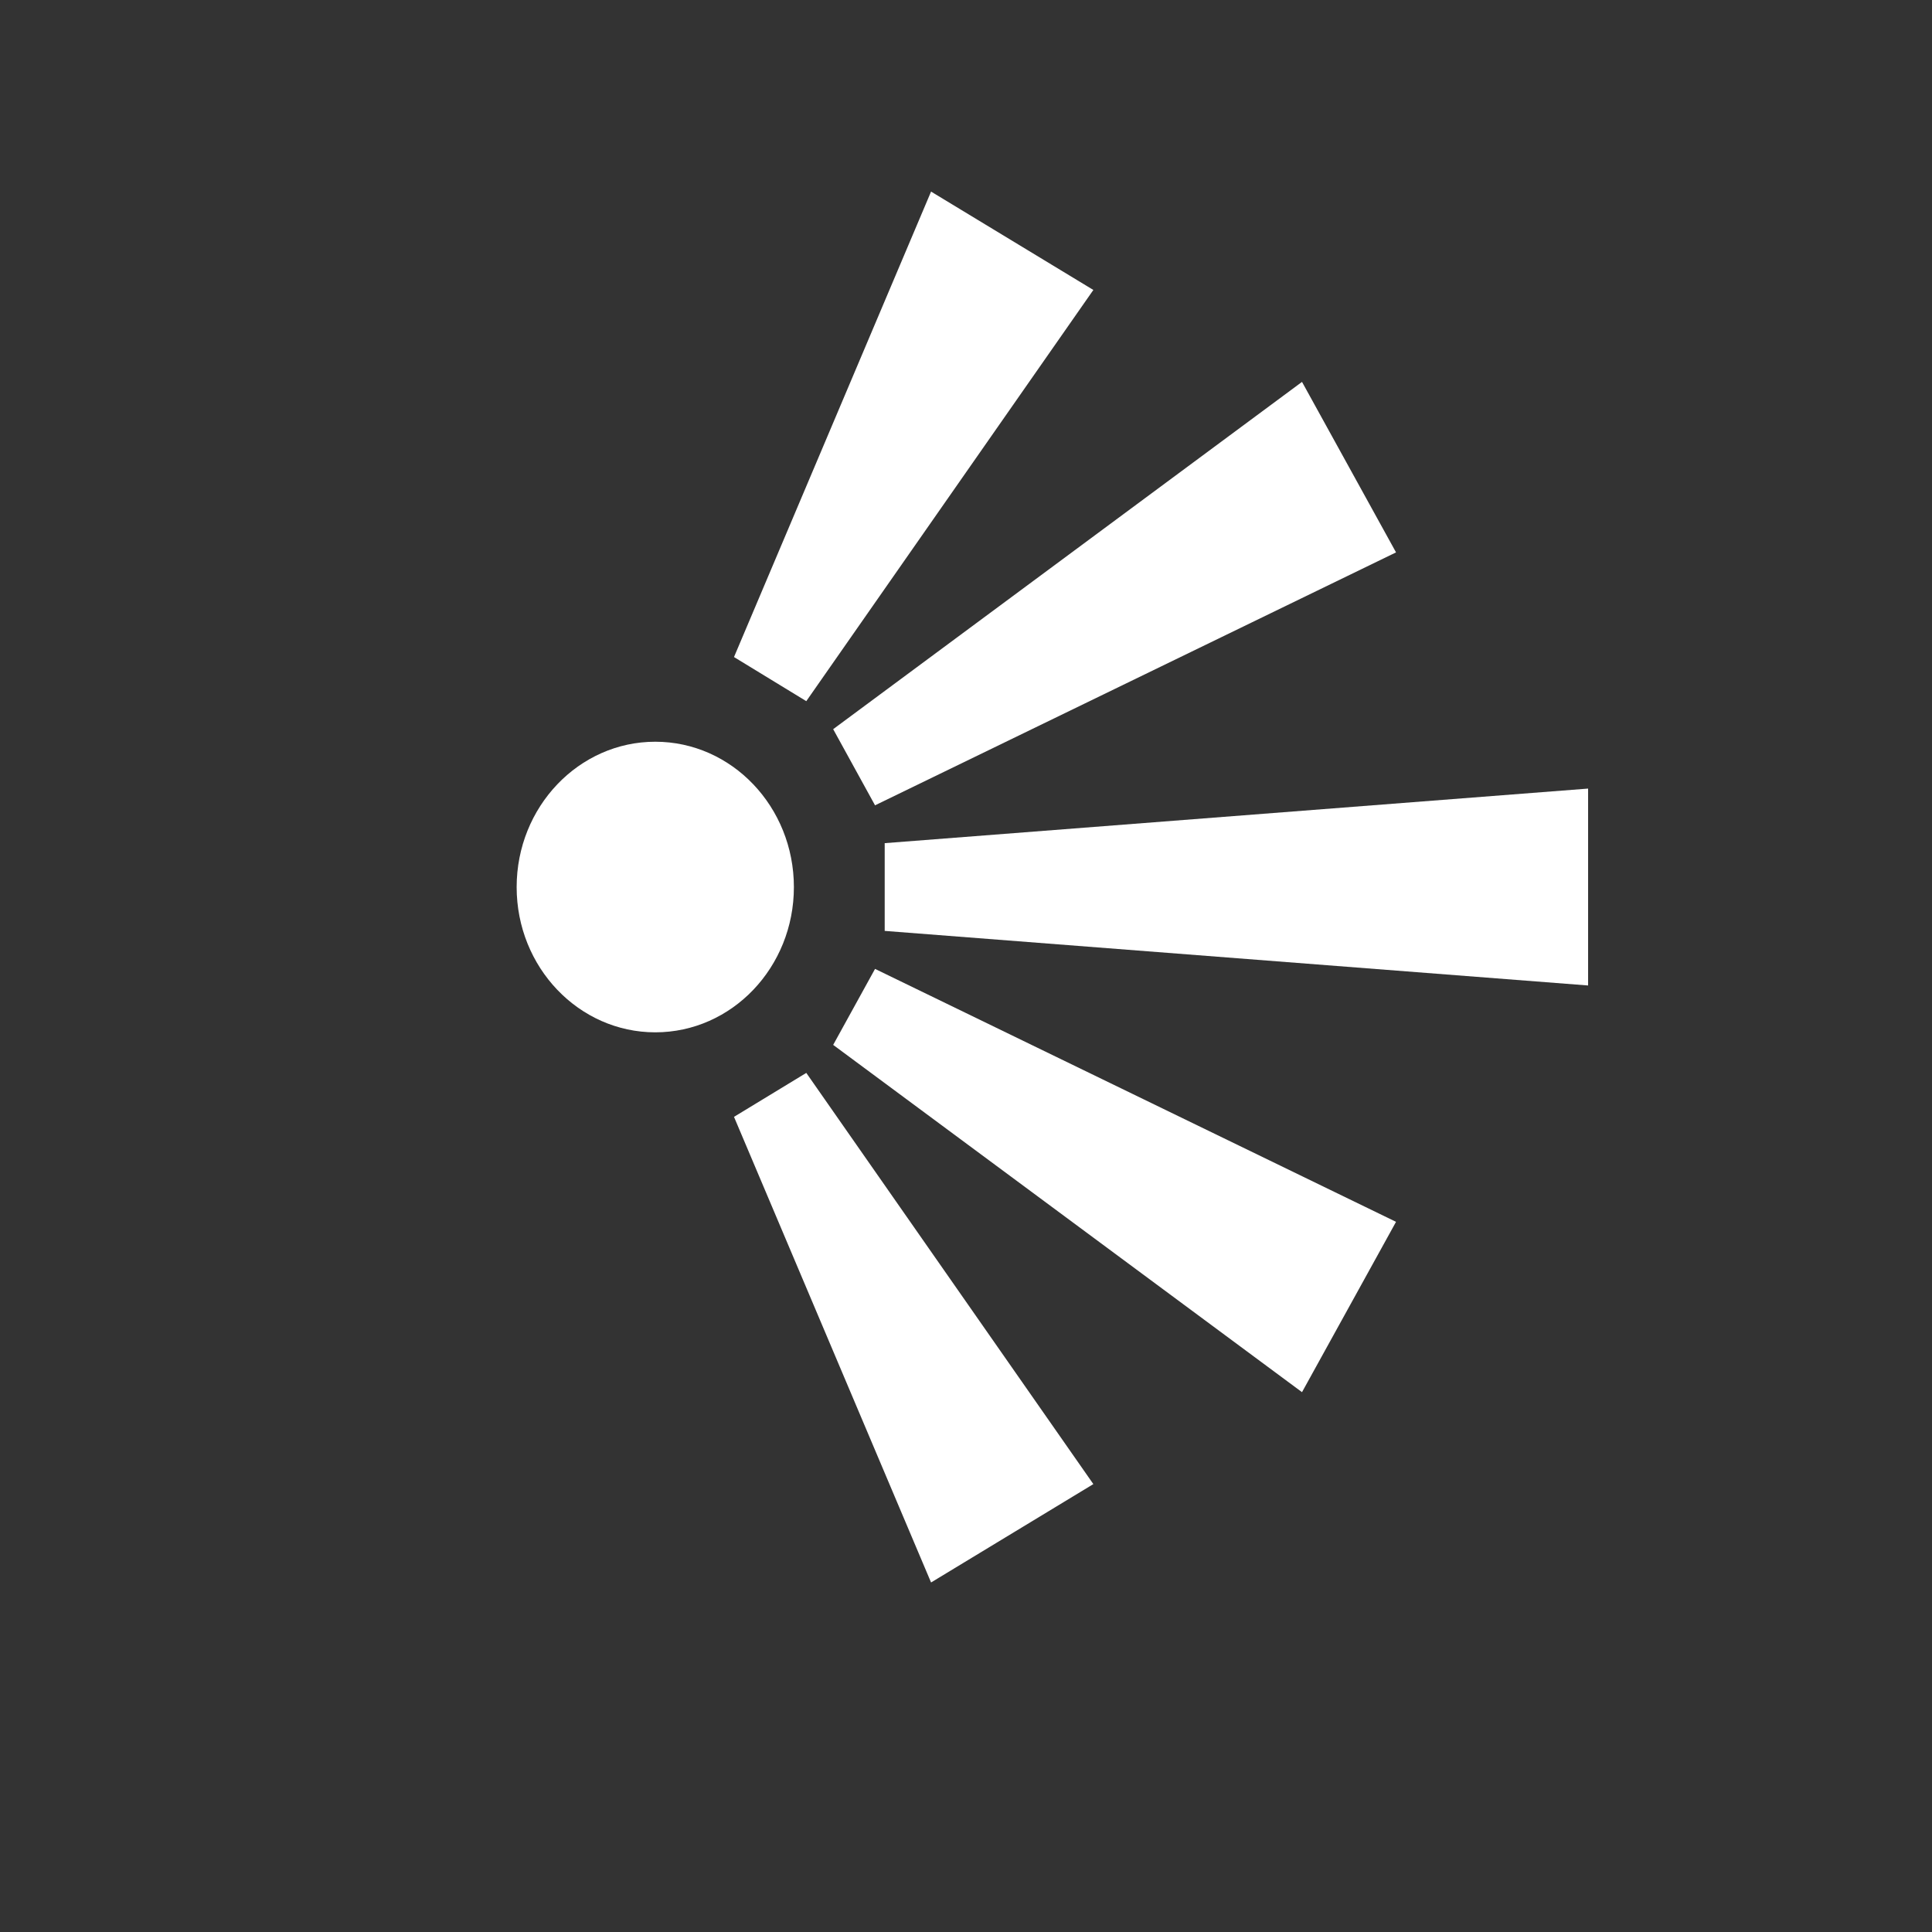 <?xml version="1.0" encoding="UTF-8" standalone="no"?>
<svg width="12px" height="12px" viewBox="0 0 12 12" version="1.1" xmlns="http://www.w3.org/2000/svg" xmlns:xlink="http://www.w3.org/1999/xlink" xmlns:sketch="http://www.bohemiancoding.com/sketch/ns">
    <rect x="0" y="0" width="12" height="12" fill="#333333" stroke="none"/>
    <!-- Generator: Sketch 3.3.3 (12072) - http://www.bohemiancoding.com/sketch -->
    <title>scenic-viewpoint-white-12</title>
    <desc>Created with Sketch.</desc>
    <defs></defs>
    <g id="scenic-viewpoint" stroke="none" stroke-width="1" fill="none" fill-rule="evenodd" sketch:type="MSPage">
        <g id="scenic-viewpoint-white-12" sketch:type="MSArtboardGroup" fill="#FFFFFF">
            <g id="viewpoint" sketch:type="MSLayerGroup" transform="translate(3, 1)">
                <path d="M1.931,4.51 C1.931,5.008 1.546,5.412 1.07,5.412 C0.595,5.412 0.209,5.008 0.209,4.51 C0.209,4.012 0.595,3.607 1.07,3.607 C1.546,3.607 1.931,4.012 1.931,4.51" id="Fill-3" sketch:type="MSShapeGroup"></path>
                <path d="M2.495,4.237 L2.495,4.782 L6.864,5.121 L6.864,3.898 L2.495,4.237" id="Fill-4" sketch:type="MSShapeGroup"></path>
                <path d="M1.559,3.081 L2.008,3.355 L3.791,0.801 L2.783,0.19 L1.559,3.081" id="Fill-5" sketch:type="MSShapeGroup"></path>
                <path d="M2.435,4.002 L5.671,2.431 L5.087,1.372 L2.175,3.529 L2.435,4.002 Z" id="Fill-6" sketch:type="MSShapeGroup"></path>
                <path d="M1.559,5.937 L2.008,5.664 L3.791,8.218 L2.783,8.829 L1.559,5.937" id="Fill-7" sketch:type="MSShapeGroup"></path>
                <path d="M2.175,5.49 L2.435,5.018 L5.671,6.589 L5.087,7.647 L2.175,5.49" id="Fill-8" sketch:type="MSShapeGroup"></path>
            </g>
        </g>
    </g>
</svg>